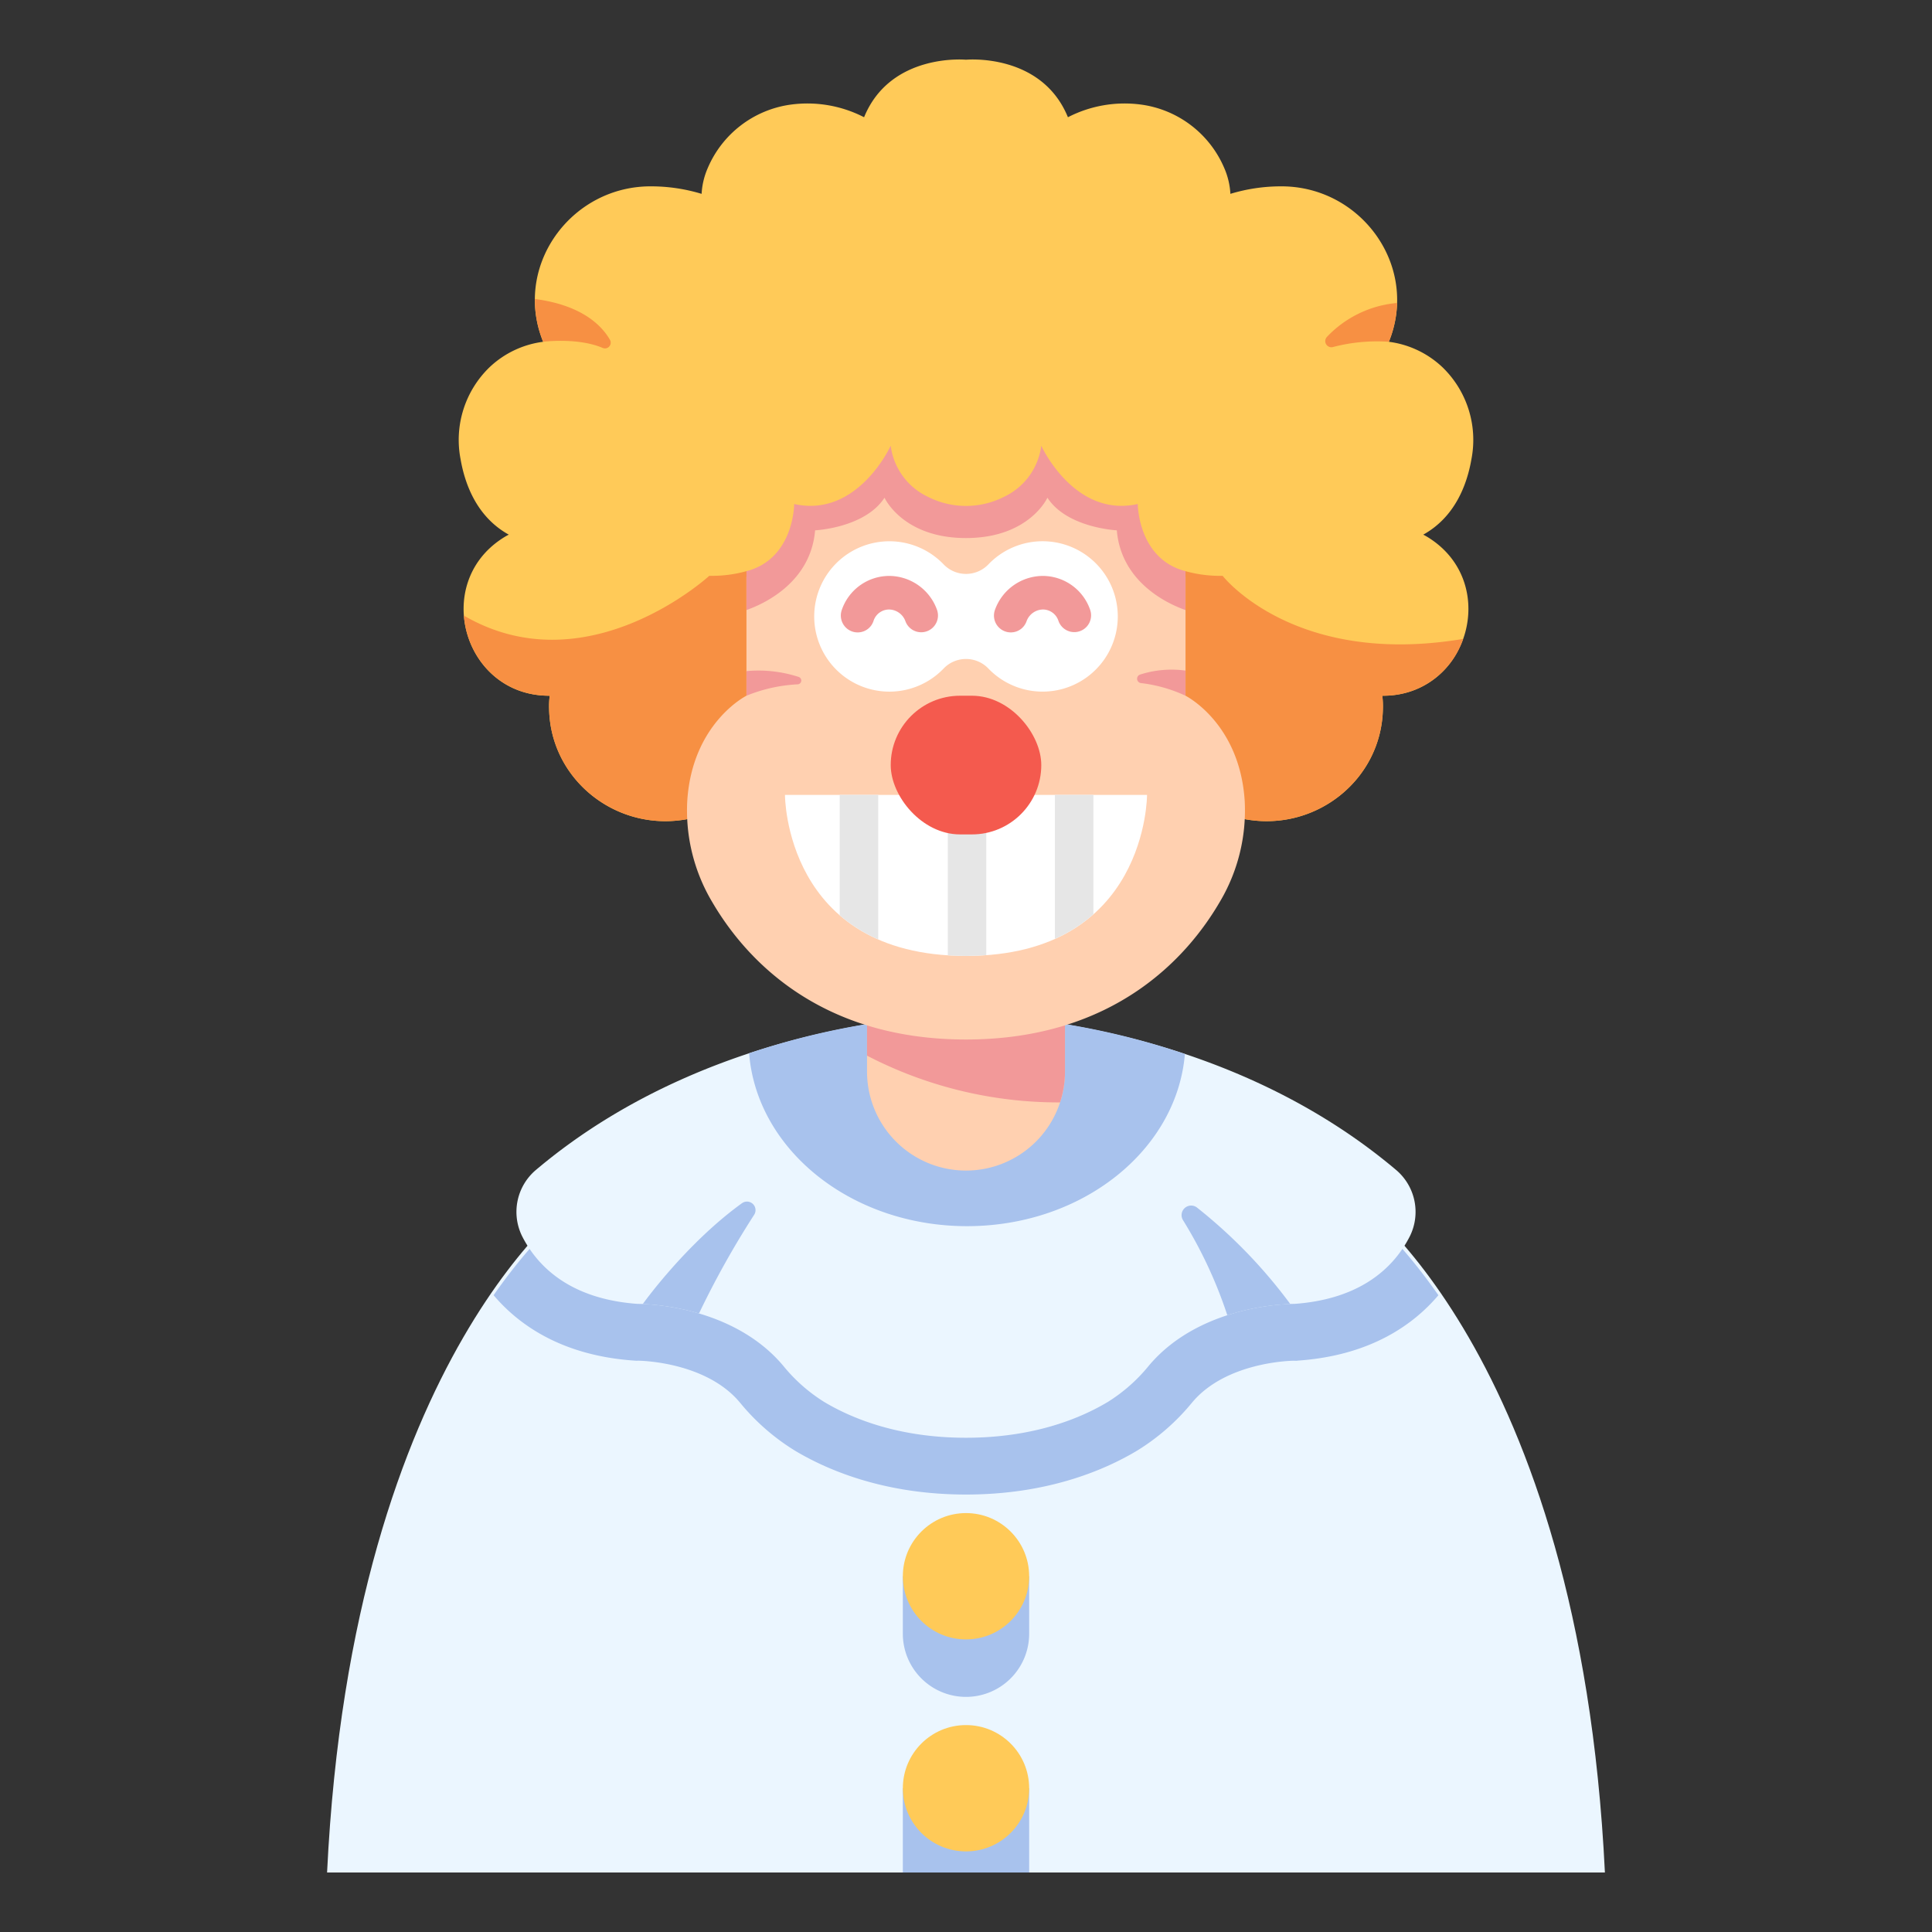 <svg id="icon" height="512" viewBox="0 0 340 340" width="512" xmlns="http://www.w3.org/2000/svg"><rect x="0" y="0" width="340" height="340" fill="#333333" stroke="none"/><path d="m237.84 210.259-67.84 21.108-67.84-21.108s-40.137 27.16-44.6 119.273h224.877c-4.46-92.113-44.597-119.273-44.597-119.273z" fill="#ebf6ff"/><path d="m200.085 255.305a38.685 38.685 0 0 0 9.742-8.528c5.93-7.047 17.179-7.3 17.854-7.313l.459.013.361-.038c12.685-.906 20.244-6.318 24.633-11.5-8.394-12.027-15.294-16.7-15.294-16.7l-67.84 21.106-67.84-21.109s-6.9 4.676-15.294 16.7c4.389 5.182 11.948 10.594 24.633 11.5l.491.035.33-.01c.688.009 11.927.271 17.853 7.313a38.693 38.693 0 0 0 9.742 8.529c5.887 3.517 15.885 7.711 30.085 7.711s24.2-4.191 30.085-7.709z" fill="#a8c2ed"/><path d="m245.654 205.863c-32.715-27.616-75.654-27.312-75.654-27.312s-42.939-.3-75.654 27.312a9.658 9.658 0 0 0 -2.455 11.7c2.583 5.086 8.187 11.031 20.321 11.9 0 0 16.267-.231 25.612 10.874a29.11 29.11 0 0 0 7.221 6.383c4.916 2.938 13.123 6.3 24.955 6.3s20.039-3.358 24.955-6.3a29.11 29.11 0 0 0 7.221-6.383c9.345-11.1 25.612-10.874 25.612-10.874 12.134-.867 17.738-6.812 20.321-11.9a9.658 9.658 0 0 0 -2.455-11.7z" fill="#ebf6ff"/><path d="m130.577 211.743c-9.881 7.123-17.456 17.741-17.456 17.741a42.044 42.044 0 0 1 9.889 1.667 157.53 157.53 0 0 1 9.713-17.375 1.505 1.505 0 0 0 -2.146-2.033z" fill="#a8c2ed"/><path d="m210.638 212.5a1.684 1.684 0 0 0 -2.449 2.227 78.184 78.184 0 0 1 7.8 16.736 41.992 41.992 0 0 1 11.075-1.984 89.473 89.473 0 0 0 -16.426-16.979z" fill="#a8c2ed"/><path d="m170.182 215.784c20.308 0 36.927-13.371 38.34-30.308a131.981 131.981 0 0 0 -38.522-6.925 131.874 131.874 0 0 0 -38.169 6.808c1.346 16.993 17.996 30.425 38.351 30.425z" fill="#a8c2ed"/><path d="m152.583 151.1h34.835a0 0 0 0 1 0 0v37.477a17.417 17.417 0 0 1 -17.418 17.423 17.417 17.417 0 0 1 -17.417-17.417v-37.483a0 0 0 0 1 0 0z" fill="#ffd0b0"/><path d="m152.583 185.777a73.092 73.092 0 0 0 33.961 8.229 17.381 17.381 0 0 0 .873-5.425v-37.481h-34.834z" fill="#f29999"/><path d="m258.958 80.755a17.784 17.784 0 0 0 -5.138-16.155 16.829 16.829 0 0 0 -9.4-4.45q.213-.543.4-1.077c4.453-13.028-5.76-26.429-19.528-26.279a30.6 30.6 0 0 0 -8.763 1.321 13.074 13.074 0 0 0 -1.078-4.537 18.632 18.632 0 0 0 -14.563-11.163 21.779 21.779 0 0 0 -12.951 2.217c-4.65-11.39-17.937-10.122-17.937-10.122s-13.287-1.268-17.936 10.122a21.779 21.779 0 0 0 -12.951-2.217 18.632 18.632 0 0 0 -14.563 11.163 13.074 13.074 0 0 0 -1.078 4.537 30.6 30.6 0 0 0 -8.763-1.321c-13.768-.15-23.981 13.251-19.528 26.279q.183.534.4 1.077a16.829 16.829 0 0 0 -9.4 4.45 17.784 17.784 0 0 0 -5.138 16.155c.793 4.612 2.94 10.25 8.491 13.334a11.785 11.785 0 0 0 -1.207.708c-12.316 8.083-6.65 27.446 8.08 27.637h.333a15.1 15.1 0 0 0 -.106 2.312c.235 12.434 11.7 21.551 23.964 19.471a30.382 30.382 0 0 0 8.686-2.941h81.434a30.382 30.382 0 0 0 8.686 2.941c12.261 2.08 23.729-7.037 23.964-19.471a15.1 15.1 0 0 0 -.106-2.312h.332c14.731-.191 20.4-19.554 8.081-27.637a11.917 11.917 0 0 0 -1.207-.708c5.55-3.084 7.697-8.722 8.49-13.334z" fill="#ffca58"/><path d="m151.192 141.278 1.391-5.216v-11.862l-21.214-23.687a22.8 22.8 0 0 1 -6.548.822s-21.436 19.666-43.184 7c.553 7.2 6.083 13.982 14.769 14.1h.333a15.1 15.1 0 0 0 -.106 2.312c.235 12.434 11.7 21.551 23.964 19.471a30.382 30.382 0 0 0 8.686-2.941z" fill="#f79043"/><path d="m243.367 124.748a15.1 15.1 0 0 0 -.106-2.312h.332a14.688 14.688 0 0 0 13.9-10c-29.816 5.009-42.33-11.1-42.33-11.1a22.8 22.8 0 0 1 -6.548-.822s-18.733 7.659-21.991 11.568a48 48 0 0 0 -8.6 15.637 32.321 32.321 0 0 0 -1.714 13.556h34.411a30.382 30.382 0 0 0 8.686 2.941c12.257 2.084 23.725-7.034 23.96-19.468z" fill="#f79043"/><path d="m107.351 59.817c-1.481-2.581-4.992-6.122-13.218-7.2a19.37 19.37 0 0 0 1.048 6.452q.183.534.4 1.077s6.089-.786 10.473 1.078a1.009 1.009 0 0 0 1.297-1.407z" fill="#f79043"/><path d="m244.443 60.1q.2-.514.376-1.022a19.451 19.451 0 0 0 1.042-5.759 19.331 19.331 0 0 0 -12.353 5.981 1.08 1.08 0 0 0 1.117 1.761 30.53 30.53 0 0 1 9.779-.913z" fill="#f79043"/><path d="m219.046 140.922c-.889-13.718-10.415-18.486-10.415-18.486v-20.919c-8.4-2.177-8.4-11.818-8.4-11.818-11.2 2.488-16.986-10.264-16.986-10.264a11.554 11.554 0 0 1 -6.489 8.963 14.776 14.776 0 0 1 -13.518 0 11.554 11.554 0 0 1 -6.489-8.963s-5.79 12.752-16.986 10.264c0 0 0 9.641-8.4 11.818v20.919s-9.526 4.768-10.415 18.486a31.467 31.467 0 0 0 4.405 17.846c5.543 9.485 18.366 24.167 44.641 24.167s39.1-14.682 44.641-24.167a31.475 31.475 0 0 0 4.411-17.846z" fill="#ffd0b0"/><path d="m170 139.889h-31.859s-.085 28.333 31.859 28.333 31.859-28.333 31.859-28.333z" fill="#fff"/><path d="m185.2 95.362a13.2 13.2 0 0 0 -11.258 3.96 5.46 5.46 0 0 1 -3.942 1.678 5.459 5.459 0 0 1 -3.937-1.678 13.231 13.231 0 1 0 .012 18.315 5.427 5.427 0 0 1 3.925-1.666 5.429 5.429 0 0 1 3.926 1.666 13.232 13.232 0 1 0 11.274-22.275z" fill="#fff"/><g fill="#f29999"><path d="m150.936 111.294a3.01 3.01 0 0 1 -.892-.136 2.975 2.975 0 0 1 -1.935-3.722 8.84 8.84 0 0 1 8.344-6.083 8.988 8.988 0 0 1 8.454 5.994 2.954 2.954 0 1 1 -5.583 1.933 3.122 3.122 0 0 0 -2.871-2.019 2.884 2.884 0 0 0 -2.717 1.976 2.924 2.924 0 0 1 -2.8 2.057z"/><path d="m177.889 111.292a2.961 2.961 0 0 1 -2.8-3.945 8.991 8.991 0 0 1 8.455-5.994 8.84 8.84 0 0 1 8.344 6.083 2.955 2.955 0 0 1 -5.63 1.795 2.882 2.882 0 0 0 -2.714-1.97 3.132 3.132 0 0 0 -2.886 2.062 2.924 2.924 0 0 1 -2.769 1.969z"/><path d="m140.56 119.131a22.9 22.9 0 0 0 -9.191-1.029v4.334a27.368 27.368 0 0 1 8.993-2.005.668.668 0 0 0 .198-1.3z"/><path d="m208.631 118.015a18.084 18.084 0 0 0 -8 .7.771.771 0 0 0 .151 1.494 25.711 25.711 0 0 1 7.844 2.225z"/></g><path d="m147.78 161.064a26.463 26.463 0 0 0 6.773 4.251v-25.426h-6.773z" fill="#e6e6e6"/><path d="m166.8 139.889v28.225c1.033.066 2.095.108 3.2.108 1.243 0 2.421-.057 3.568-.139v-28.194z" fill="#e6e6e6"/><path d="m185.644 165.226a26.388 26.388 0 0 0 6.773-4.333v-21h-6.773z" fill="#e6e6e6"/><path d="m208.631 100.517c-8.4-2.177-8.4-11.818-8.4-11.818-11.2 2.488-16.986-10.264-16.986-10.264a11.554 11.554 0 0 1 -6.489 8.963 14.776 14.776 0 0 1 -13.518 0 11.554 11.554 0 0 1 -6.489-8.963s-5.79 12.752-16.986 10.264c0 0 0 9.641-8.4 11.818v6.841c2.762-.963 11.3-4.679 12.083-14.028 0 0 8.768-.417 12.213-5.741 0 0 3.2 7.1 14.335 7.1s14.335-7.1 14.335-7.1c3.444 5.324 12.213 5.741 12.213 5.741.786 9.349 9.321 13.065 12.083 14.028z" fill="#f29999"/><rect fill="#f45a4e" height="24.407" rx="12.204" width="26.497" x="156.752" y="122.436"/><path d="m158.884 277.393v10.114a11.116 11.116 0 0 0 11.116 11.117 11.116 11.116 0 0 0 11.116-11.117v-10.114z" fill="#a8c2ed"/><path d="m158.884 329.532h11.116 11.116v-14.832h-22.232z" fill="#a8c2ed"/><circle cx="170" cy="314.7" fill="#ffca58" r="11.116"/><circle cx="170" cy="277.393" fill="#ffca58" r="11.116"/></svg>